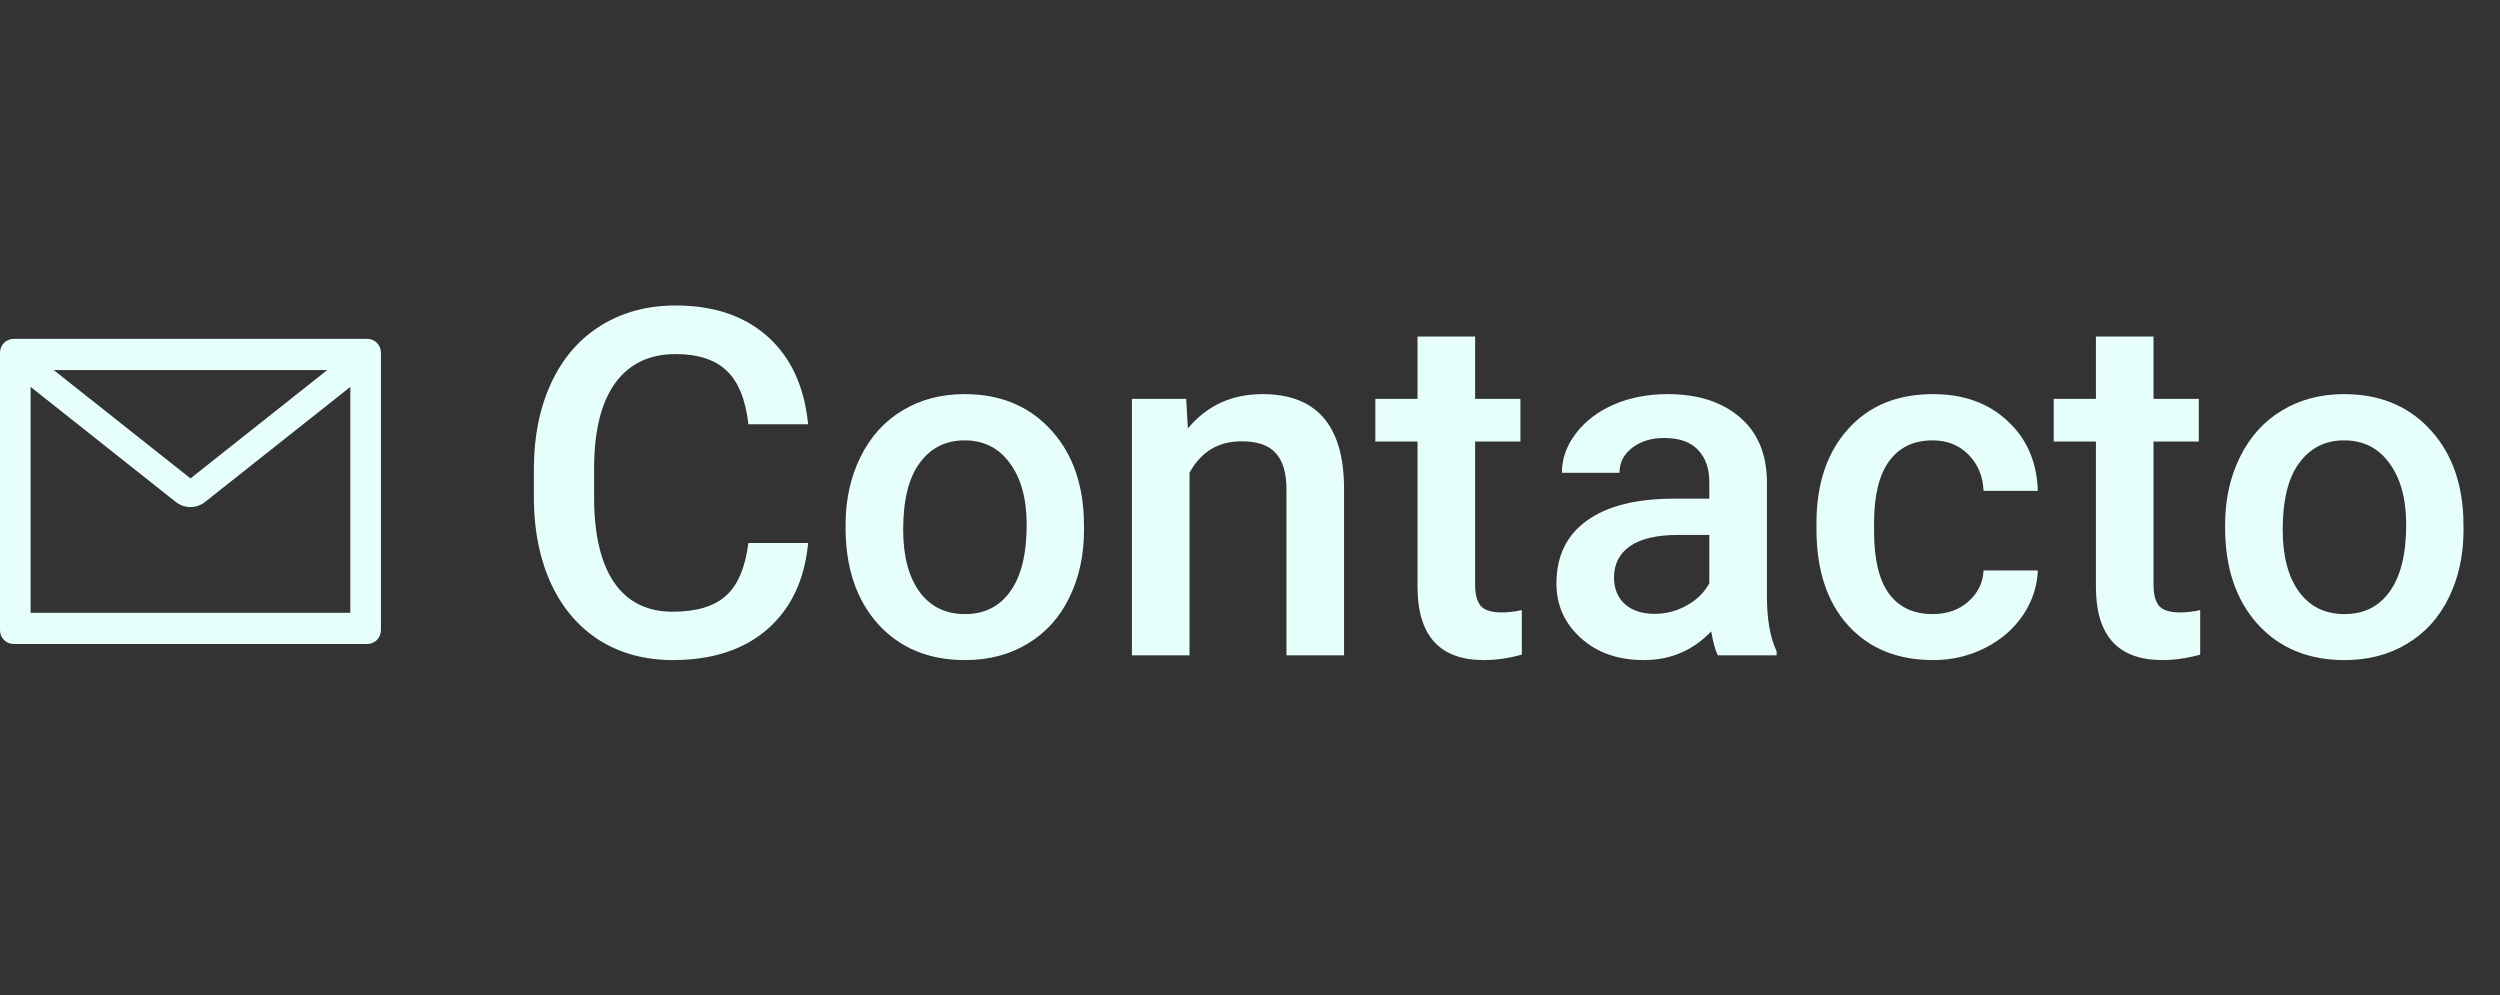 <svg width="103" height="41" viewBox="0 0 103 41" fill="none" xmlns="http://www.w3.org/2000/svg">
<rect x="0" y="0" width="103" height="41" fill="#333333" stroke="none"/>
<path d="M33.295 22.371C33.152 23.888 32.592 25.073 31.615 25.926C30.639 26.772 29.34 27.195 27.719 27.195C26.586 27.195 25.587 26.928 24.721 26.395C23.861 25.854 23.197 25.089 22.729 24.1C22.26 23.11 22.016 21.961 21.996 20.652V19.324C21.996 17.983 22.234 16.801 22.709 15.779C23.184 14.757 23.865 13.969 24.75 13.416C25.642 12.863 26.671 12.586 27.836 12.586C29.405 12.586 30.668 13.012 31.625 13.865C32.582 14.718 33.139 15.922 33.295 17.479H30.834C30.717 16.456 30.417 15.721 29.936 15.271C29.46 14.816 28.76 14.588 27.836 14.588C26.762 14.588 25.935 14.982 25.355 15.77C24.783 16.551 24.49 17.7 24.477 19.217V20.477C24.477 22.013 24.75 23.185 25.297 23.992C25.85 24.799 26.658 25.203 27.719 25.203C28.689 25.203 29.418 24.985 29.906 24.549C30.395 24.113 30.704 23.387 30.834 22.371H33.295ZM34.838 21.619C34.838 20.584 35.043 19.653 35.453 18.826C35.863 17.993 36.44 17.355 37.182 16.912C37.924 16.463 38.777 16.238 39.74 16.238C41.166 16.238 42.322 16.697 43.207 17.615C44.099 18.533 44.581 19.751 44.652 21.268L44.662 21.824C44.662 22.866 44.46 23.797 44.057 24.617C43.66 25.438 43.087 26.072 42.338 26.521C41.596 26.971 40.736 27.195 39.76 27.195C38.269 27.195 37.074 26.701 36.176 25.711C35.284 24.715 34.838 23.39 34.838 21.736V21.619ZM37.211 21.824C37.211 22.912 37.435 23.764 37.885 24.383C38.334 24.995 38.959 25.301 39.76 25.301C40.56 25.301 41.182 24.988 41.625 24.363C42.074 23.738 42.299 22.824 42.299 21.619C42.299 20.551 42.068 19.705 41.605 19.08C41.15 18.455 40.528 18.143 39.74 18.143C38.965 18.143 38.35 18.452 37.895 19.07C37.439 19.682 37.211 20.6 37.211 21.824ZM48.871 16.434L48.94 17.654C49.721 16.71 50.746 16.238 52.016 16.238C54.216 16.238 55.336 17.498 55.375 20.018V27H53.002V20.154C53.002 19.484 52.855 18.989 52.562 18.67C52.276 18.344 51.804 18.182 51.147 18.182C50.19 18.182 49.477 18.615 49.008 19.48V27H46.635V16.434H48.871ZM60.775 13.865V16.434H62.641V18.191H60.775V24.09C60.775 24.494 60.853 24.787 61.01 24.969C61.172 25.145 61.459 25.232 61.869 25.232C62.143 25.232 62.419 25.2 62.699 25.135V26.971C62.159 27.12 61.638 27.195 61.137 27.195C59.314 27.195 58.402 26.189 58.402 24.178V18.191H56.664V16.434H58.402V13.865H60.775ZM70.775 27C70.671 26.798 70.58 26.469 70.502 26.014C69.747 26.801 68.822 27.195 67.728 27.195C66.667 27.195 65.801 26.893 65.131 26.287C64.46 25.682 64.125 24.933 64.125 24.041C64.125 22.915 64.542 22.052 65.375 21.453C66.215 20.848 67.413 20.545 68.969 20.545H70.424V19.852C70.424 19.305 70.271 18.869 69.965 18.543C69.659 18.211 69.193 18.045 68.568 18.045C68.028 18.045 67.585 18.182 67.24 18.455C66.895 18.722 66.723 19.064 66.723 19.48H64.35C64.35 18.901 64.542 18.361 64.926 17.859C65.31 17.352 65.831 16.954 66.488 16.668C67.152 16.381 67.891 16.238 68.705 16.238C69.942 16.238 70.928 16.551 71.664 17.176C72.4 17.794 72.777 18.667 72.797 19.793V24.559C72.797 25.509 72.93 26.268 73.197 26.834V27H70.775ZM68.168 25.291C68.637 25.291 69.076 25.177 69.486 24.949C69.903 24.721 70.216 24.415 70.424 24.031V22.039H69.144C68.266 22.039 67.605 22.192 67.162 22.498C66.719 22.804 66.498 23.237 66.498 23.797C66.498 24.253 66.648 24.617 66.947 24.891C67.253 25.158 67.66 25.291 68.168 25.291ZM79.623 25.301C80.216 25.301 80.707 25.128 81.098 24.783C81.488 24.438 81.697 24.012 81.723 23.504H83.959C83.933 24.162 83.728 24.777 83.344 25.35C82.96 25.916 82.439 26.365 81.781 26.697C81.124 27.029 80.414 27.195 79.652 27.195C78.174 27.195 77.003 26.717 76.137 25.76C75.271 24.803 74.838 23.481 74.838 21.795V21.551C74.838 19.943 75.268 18.657 76.127 17.693C76.986 16.723 78.158 16.238 79.643 16.238C80.899 16.238 81.921 16.606 82.709 17.342C83.503 18.071 83.92 19.031 83.959 20.223H81.723C81.697 19.617 81.488 19.119 81.098 18.729C80.713 18.338 80.222 18.143 79.623 18.143C78.855 18.143 78.262 18.422 77.846 18.982C77.429 19.536 77.217 20.379 77.211 21.512V21.893C77.211 23.038 77.416 23.895 77.826 24.461C78.243 25.021 78.842 25.301 79.623 25.301ZM88.725 13.865V16.434H90.59V18.191H88.725V24.09C88.725 24.494 88.803 24.787 88.959 24.969C89.122 25.145 89.408 25.232 89.818 25.232C90.092 25.232 90.368 25.2 90.648 25.135V26.971C90.108 27.12 89.587 27.195 89.086 27.195C87.263 27.195 86.352 26.189 86.352 24.178V18.191H84.613V16.434H86.352V13.865H88.725ZM91.674 21.619C91.674 20.584 91.879 19.653 92.289 18.826C92.699 17.993 93.275 17.355 94.018 16.912C94.76 16.463 95.613 16.238 96.576 16.238C98.002 16.238 99.158 16.697 100.043 17.615C100.935 18.533 101.417 19.751 101.488 21.268L101.498 21.824C101.498 22.866 101.296 23.797 100.893 24.617C100.495 25.438 99.922 26.072 99.174 26.521C98.432 26.971 97.572 27.195 96.596 27.195C95.105 27.195 93.91 26.701 93.012 25.711C92.12 24.715 91.674 23.39 91.674 21.736V21.619ZM94.047 21.824C94.047 22.912 94.272 23.764 94.721 24.383C95.17 24.995 95.795 25.301 96.596 25.301C97.397 25.301 98.018 24.988 98.461 24.363C98.91 23.738 99.135 22.824 99.135 21.619C99.135 20.551 98.904 19.705 98.441 19.08C97.986 18.455 97.364 18.143 96.576 18.143C95.801 18.143 95.186 18.452 94.731 19.07C94.275 19.682 94.047 20.6 94.047 21.824Z" fill="#E6FFFB"/>
<g clip-path="url(#clip0)">
<path d="M15.135 13.961H0.561C0.25 13.961 0 14.216 0 14.533V25.961C0 26.277 0.25 26.532 0.561 26.532H15.135C15.445 26.532 15.695 26.277 15.695 25.961V14.533C15.695 14.216 15.445 13.961 15.135 13.961ZM14.434 15.94V25.247H1.261V15.94L0.778 15.556L1.466 14.654L2.216 15.248H13.481L14.231 14.654L14.919 15.556L14.434 15.94V15.94ZM13.481 15.247L7.848 19.711L2.214 15.247L1.464 14.652L0.776 15.554L1.259 15.938L7.243 20.681C7.415 20.817 7.627 20.891 7.845 20.891C8.063 20.891 8.275 20.817 8.447 20.681L14.434 15.94L14.918 15.556L14.229 14.654L13.481 15.247Z" fill="#E6FFFB"/>
</g>
<defs>
<clipPath id="clip0">
<rect width="15.695" height="16" fill="white" transform="translate(0 12.25)"/>
</clipPath>
</defs>
</svg>
